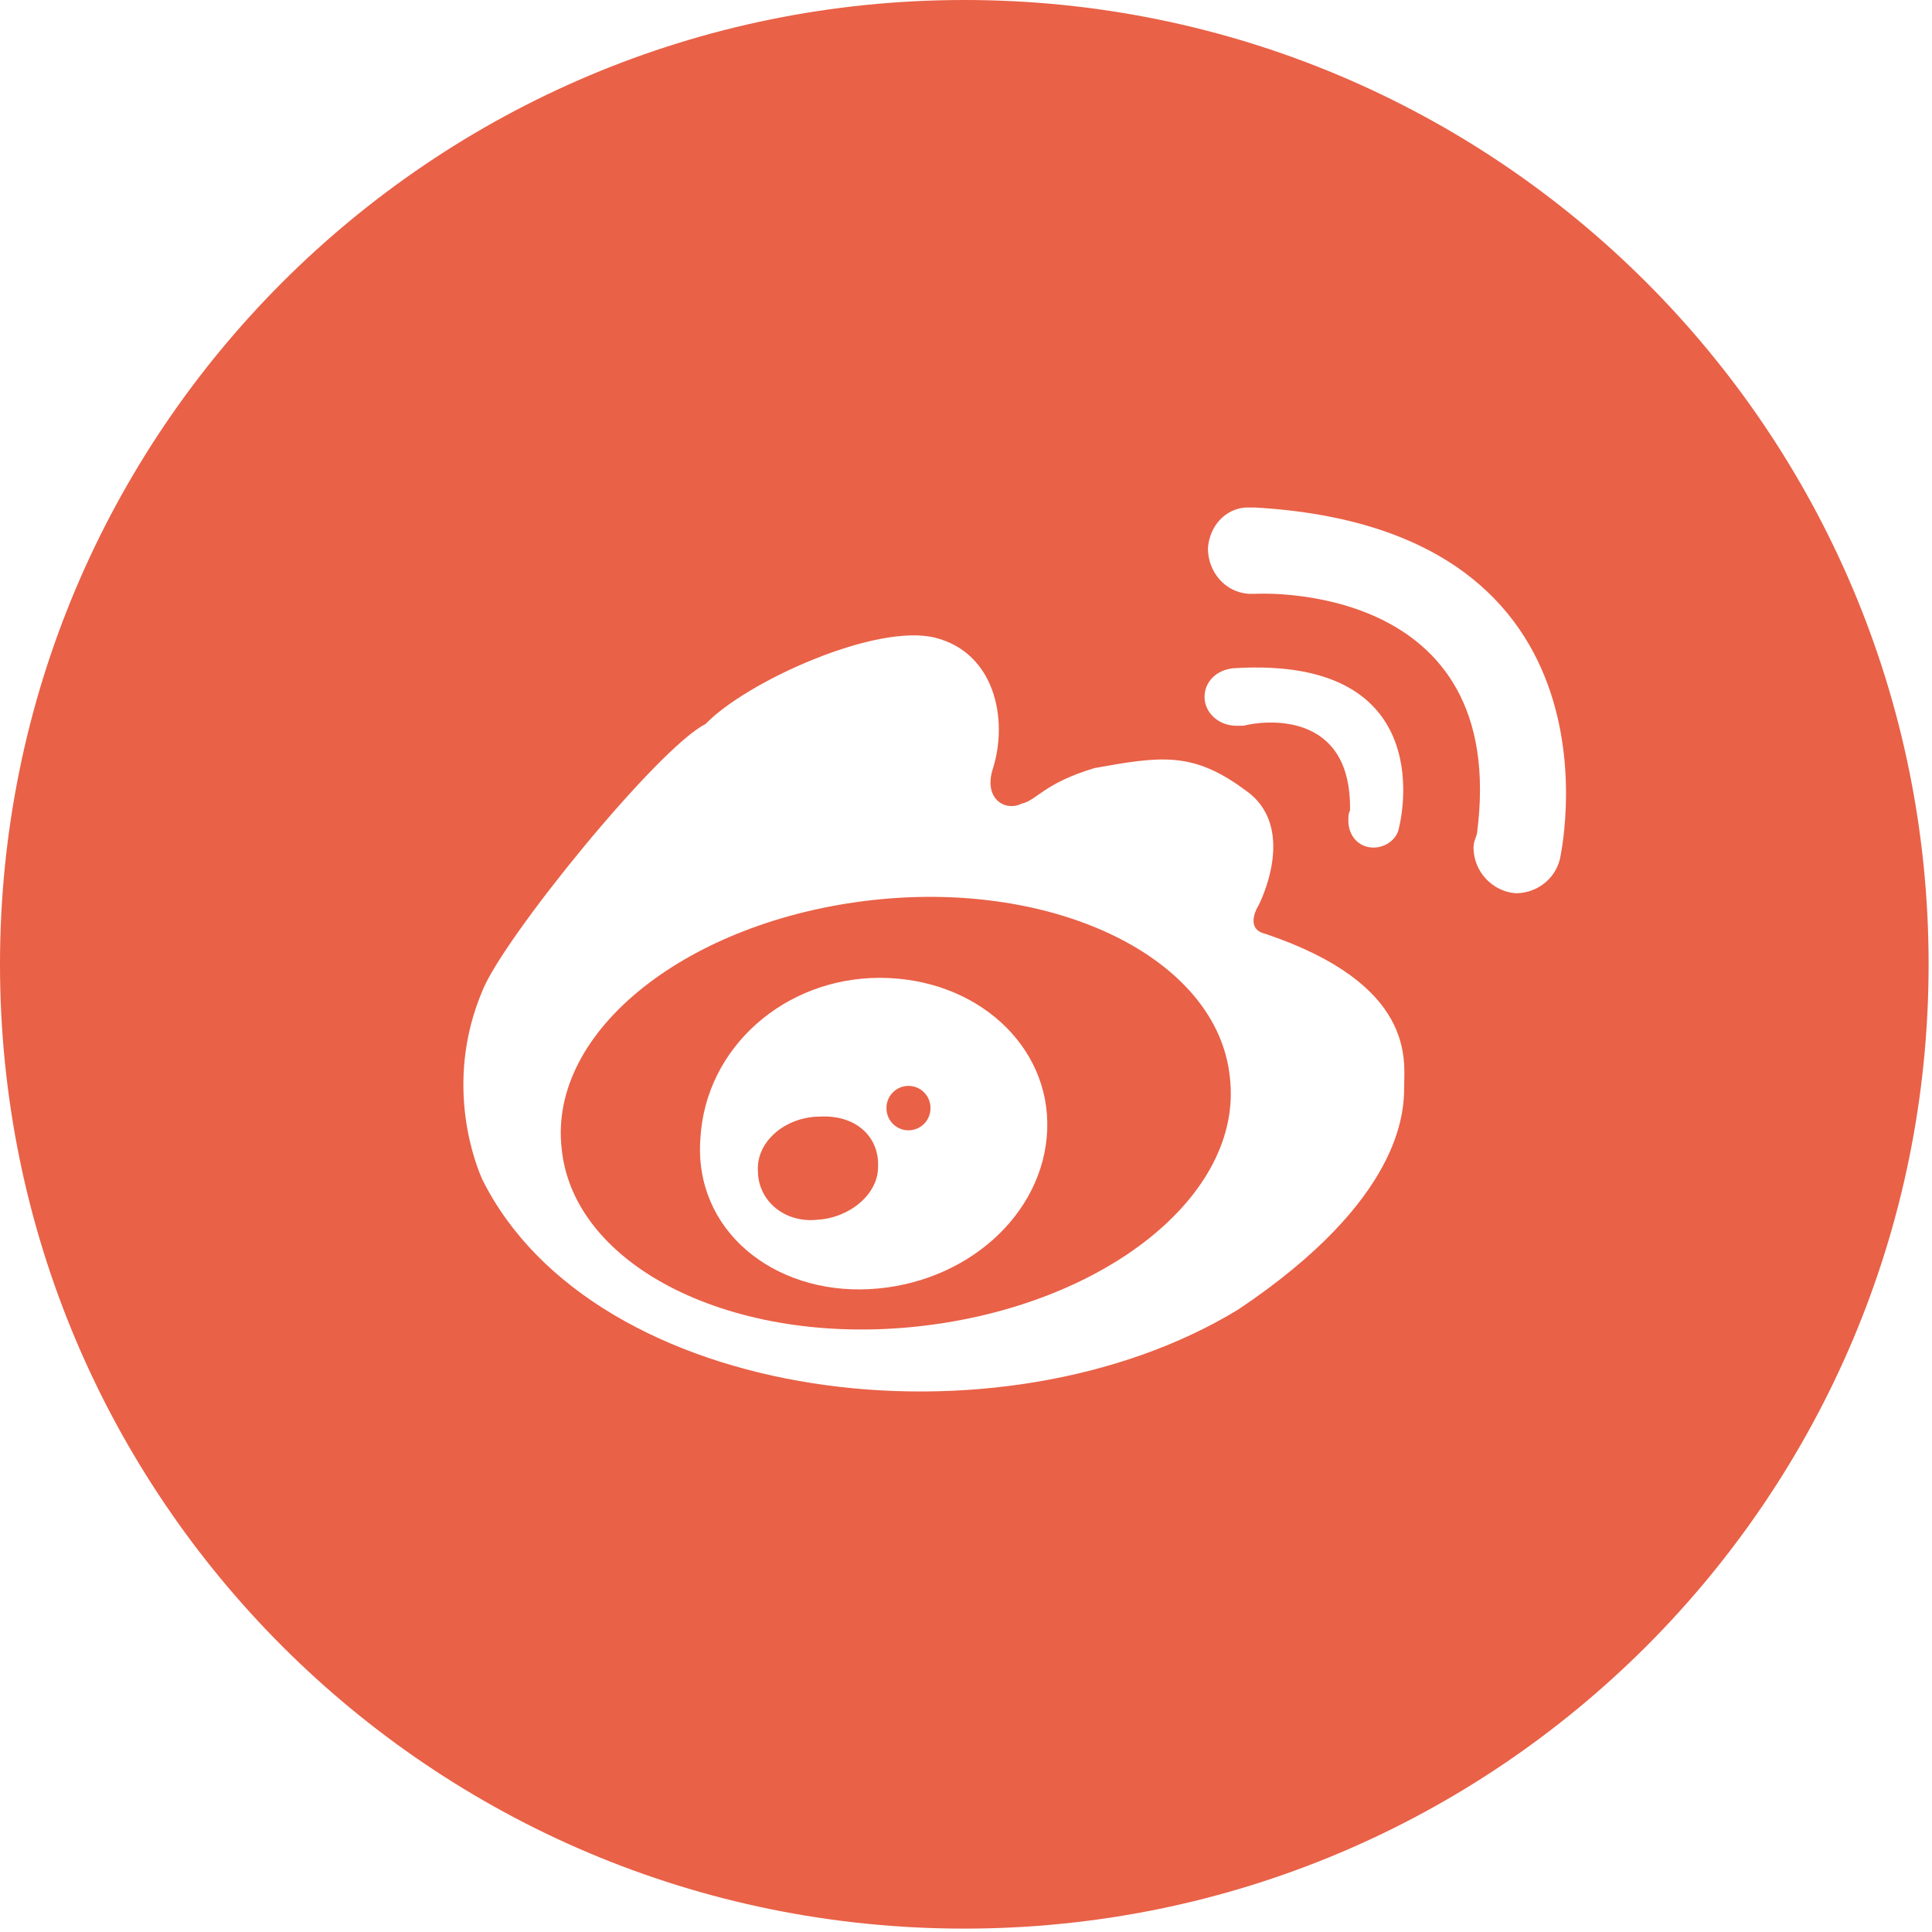 <?xml version="1.0" standalone="no"?><!DOCTYPE svg PUBLIC "-//W3C//DTD SVG 1.1//EN" "http://www.w3.org/Graphics/SVG/1.1/DTD/svg11.dtd"><svg t="1499502713274" class="icon" style="" viewBox="0 0 1024 1024" version="1.1" xmlns="http://www.w3.org/2000/svg" p-id="11834" xmlns:xlink="http://www.w3.org/1999/xlink" width="48" height="48"><defs><style type="text/css"></style></defs><path d="M462.683 477.03c-97.737 10.76-172.161 69.044-164.988 131.811 6.277 62.767 91.461 104.911 189.198 94.151 97.737-10.76 172.161-69.044 164.988-131.811-6.277-62.767-91.461-104.911-189.198-94.151z m-1.793 206.235c-51.11 2.69-93.254-31.384-89.667-79.804 2.69-48.42 44.834-85.184 95.047-85.184 51.11 0 90.564 35.867 88.771 80.701-1.793 44.834-43.04 81.597-94.151 84.287z" fill="#e96147" p-id="11835"></path><path d="M481.513 587.32m-11.657 0a11.657 11.657 0 1 0 23.313 0 11.657 11.657 0 1 0-23.313 0Z" fill="#e96147" p-id="11836"></path><path d="M434.886 591.804c-18.83 0-34.074 13.45-33.177 28.694 0 16.14 14.347 27.797 31.384 26.004 17.037-0.897 32.28-13.45 32.28-27.797 0.897-15.243-10.76-27.797-30.487-26.9z" fill="#e96147" p-id="11837"></path><path d="M511.103 0c-282.452 0-511.103 228.651-511.103 511.103s228.651 511.103 511.103 511.103 511.103-228.651 511.103-511.103-228.651-511.103-511.103-511.103z m147.951 384.673c-0.897 0-0.897 0 0 0h-3.587c-9.863 0-17.037-7.173-17.037-15.243 0-8.07 6.277-14.347 15.243-15.243 112.084-7.173 87.874 84.287 87.874 84.287-0.897 6.277-7.173 10.76-13.45 10.76-8.07 0-13.45-6.277-13.45-14.347 0-1.793 0-3.587 0.897-5.38 0.897-53.8-46.627-47.524-56.49-44.834z m85.184 190.991c0 13.45-0.897 60.077-87.874 118.361-126.431 77.114-341.632 50.214-400.813-69.044-6.277-14.347-18.83-54.697 0-99.531 10.76-27.797 93.254-129.121 118.361-141.674 21.52-22.417 90.564-53.8 121.947-45.73 31.384 8.07 38.557 43.04 30.487 69.044-5.38 16.14 6.277 23.313 15.243 18.83 8.07-1.793 11.657-10.76 38.557-18.83 34.97-6.277 52.007-8.967 79.804 11.657 28.694 19.727 7.173 60.974 7.173 60.974s-8.07 12.553 3.587 15.243c79.804 26.9 73.527 67.25 73.527 80.701z m82.494-120.154c-2.69 10.76-12.553 17.933-23.313 17.933-12.553-0.897-22.417-11.657-22.417-24.21 0-2.69 0.897-4.483 1.793-7.173 17.933-135.398-117.464-127.327-117.464-127.327h-3.587c-12.553-0.897-21.52-11.657-21.52-24.21 0.897-11.657 8.967-20.623 19.727-21.52H665.331c201.751 11.657 161.401 186.508 161.401 186.508z" fill="#e96147" p-id="11838"></path></svg>